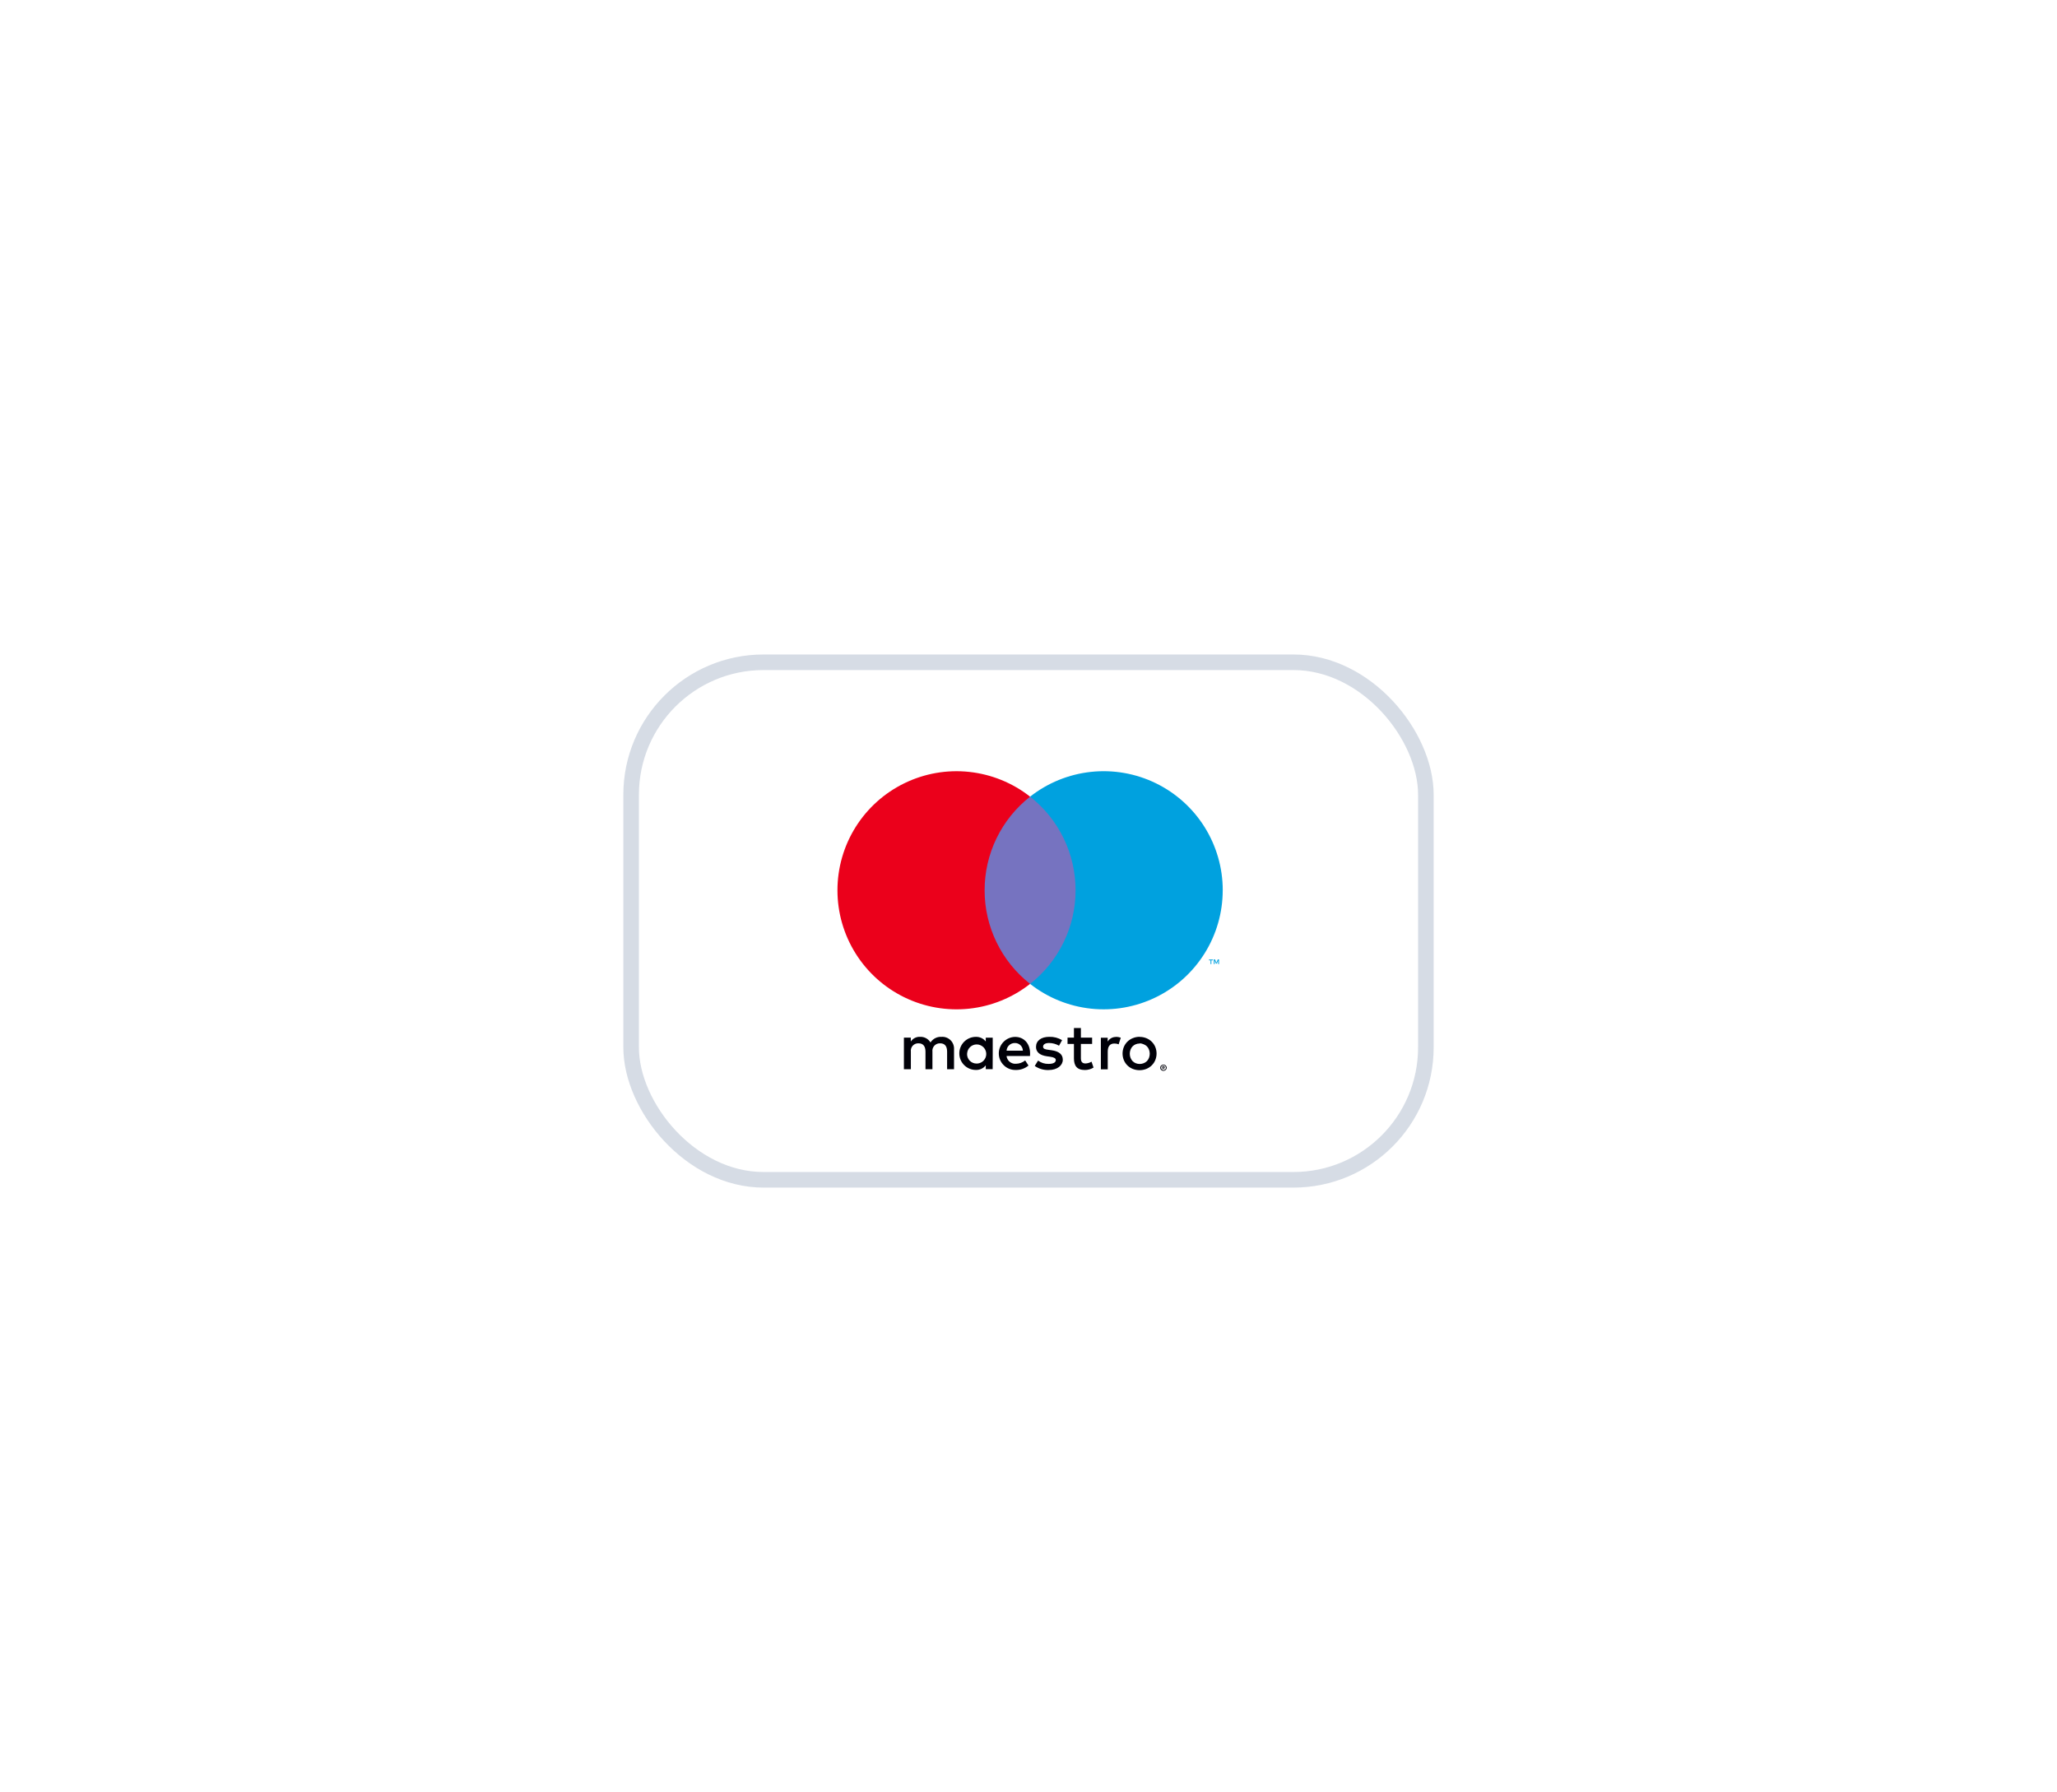 <svg width="132" height="115" viewBox="0 0 132 115" fill="none" xmlns="http://www.w3.org/2000/svg">
<g id="Badge" filter="url(#filter0_dd_30_8502)">
<rect x="41" y="21" width="50" height="32.212" rx="8" fill="white"/>
<rect x="40.5" y="20.5" width="51" height="33.212" rx="8.5" stroke="#D6DCE5"/>
<g id="Maestro">
<path d="M61.221 46.615V45.342C61.228 45.235 61.212 45.127 61.175 45.027C61.138 44.927 61.08 44.835 61.005 44.759C60.929 44.683 60.839 44.624 60.739 44.586C60.639 44.547 60.532 44.531 60.425 44.537C60.284 44.528 60.144 44.556 60.019 44.62C59.893 44.683 59.787 44.779 59.712 44.898C59.642 44.783 59.544 44.689 59.426 44.625C59.308 44.562 59.175 44.531 59.041 44.537C58.924 44.531 58.808 44.556 58.704 44.609C58.599 44.662 58.511 44.741 58.447 44.838V44.588H58.005V46.615H58.451V45.492C58.441 45.423 58.447 45.352 58.468 45.285C58.488 45.218 58.524 45.156 58.571 45.105C58.619 45.053 58.677 45.013 58.742 44.987C58.807 44.96 58.877 44.949 58.947 44.953C59.24 44.953 59.389 45.144 59.389 45.488V46.615H59.835V45.492C59.825 45.423 59.832 45.352 59.853 45.286C59.874 45.219 59.91 45.158 59.957 45.106C60.004 45.055 60.062 45.015 60.127 44.988C60.192 44.962 60.261 44.95 60.331 44.953C60.633 44.953 60.777 45.144 60.777 45.488V46.615H61.221ZM63.704 45.602V44.59H63.258V44.836C63.183 44.74 63.086 44.662 62.976 44.611C62.865 44.559 62.743 44.535 62.621 44.539C62.34 44.539 62.07 44.651 61.871 44.85C61.672 45.049 61.56 45.319 61.56 45.6C61.56 45.882 61.672 46.152 61.871 46.351C62.07 46.55 62.34 46.662 62.621 46.662C62.743 46.666 62.865 46.642 62.976 46.59C63.086 46.538 63.183 46.461 63.258 46.364V46.611H63.7L63.704 45.602ZM62.063 45.602C62.07 45.483 62.112 45.368 62.183 45.272C62.255 45.176 62.353 45.103 62.465 45.062C62.578 45.021 62.7 45.014 62.816 45.041C62.932 45.069 63.038 45.13 63.121 45.217C63.203 45.303 63.258 45.413 63.279 45.53C63.3 45.648 63.286 45.769 63.239 45.879C63.193 45.989 63.114 46.083 63.015 46.15C62.915 46.216 62.798 46.251 62.679 46.252C62.594 46.254 62.51 46.238 62.432 46.206C62.354 46.174 62.284 46.125 62.225 46.064C62.167 46.003 62.122 45.93 62.093 45.851C62.065 45.771 62.053 45.687 62.059 45.602H62.063ZM73.136 44.541C73.281 44.541 73.425 44.568 73.56 44.622C73.689 44.674 73.806 44.75 73.906 44.847C74.004 44.943 74.082 45.058 74.135 45.184C74.246 45.456 74.246 45.761 74.135 46.033C74.082 46.16 74.004 46.275 73.906 46.371C73.806 46.468 73.689 46.544 73.56 46.596C73.28 46.705 72.97 46.705 72.69 46.596C72.562 46.544 72.445 46.468 72.346 46.371C72.249 46.274 72.172 46.16 72.119 46.033C72.008 45.761 72.008 45.457 72.119 45.184C72.172 45.058 72.249 44.943 72.346 44.847C72.445 44.75 72.562 44.673 72.69 44.622C72.83 44.564 72.98 44.534 73.131 44.535L73.136 44.541ZM73.136 44.966C73.049 44.965 72.963 44.98 72.883 45.013C72.807 45.043 72.739 45.088 72.681 45.146C72.623 45.207 72.577 45.279 72.548 45.358C72.483 45.528 72.483 45.715 72.548 45.885C72.577 45.964 72.623 46.036 72.681 46.097C72.739 46.155 72.807 46.2 72.883 46.231C73.045 46.294 73.224 46.294 73.386 46.231C73.465 46.201 73.538 46.156 73.598 46.097C73.657 46.036 73.703 45.964 73.732 45.885C73.797 45.715 73.797 45.528 73.732 45.358C73.703 45.279 73.657 45.207 73.598 45.146C73.538 45.087 73.465 45.042 73.386 45.013C73.306 44.976 73.219 44.956 73.131 44.953L73.136 44.966ZM66.102 45.602C66.102 44.966 65.707 44.541 65.141 44.541C64.859 44.545 64.591 44.661 64.395 44.863C64.198 45.064 64.09 45.336 64.094 45.617C64.098 45.899 64.214 46.167 64.416 46.363C64.617 46.56 64.889 46.668 65.17 46.664C65.472 46.674 65.768 46.573 66 46.379L65.788 46.052C65.62 46.187 65.413 46.261 65.198 46.265C65.052 46.277 64.907 46.232 64.793 46.14C64.68 46.047 64.608 45.914 64.591 45.768H66.096C66.102 45.715 66.102 45.662 66.102 45.602ZM64.593 45.424C64.601 45.289 64.661 45.163 64.761 45.072C64.86 44.98 64.991 44.931 65.126 44.934C65.192 44.932 65.257 44.944 65.319 44.968C65.381 44.992 65.437 45.028 65.484 45.074C65.532 45.12 65.57 45.174 65.597 45.235C65.624 45.295 65.638 45.36 65.639 45.426L64.593 45.424ZM67.959 45.106C67.765 44.994 67.546 44.934 67.322 44.932C67.08 44.932 66.936 45.021 66.936 45.169C66.936 45.318 67.089 45.344 67.28 45.369L67.492 45.399C67.934 45.462 68.201 45.649 68.201 46.006C68.201 46.362 67.862 46.668 67.278 46.668C66.965 46.676 66.658 46.584 66.401 46.405L66.614 46.061C66.808 46.205 67.046 46.28 67.288 46.273C67.59 46.273 67.751 46.184 67.751 46.027C67.751 45.912 67.636 45.849 67.395 45.815L67.182 45.785C66.728 45.721 66.482 45.518 66.482 45.187C66.482 44.783 66.813 44.537 67.331 44.537C67.621 44.527 67.907 44.601 68.156 44.749L67.959 45.106ZM70.082 44.991H69.362V45.906C69.362 46.118 69.434 46.246 69.655 46.246C69.793 46.241 69.927 46.202 70.045 46.131L70.173 46.509C70.007 46.612 69.816 46.666 69.621 46.666C69.099 46.666 68.916 46.386 68.916 45.914V44.991H68.505V44.588H68.916V43.972H69.362V44.588H70.082V44.991ZM71.608 44.537C71.715 44.538 71.821 44.556 71.922 44.592L71.786 45.017C71.698 44.982 71.604 44.964 71.51 44.966C71.221 44.966 71.085 45.153 71.085 45.488V46.623H70.644V44.596H71.081V44.843C71.135 44.75 71.214 44.673 71.308 44.621C71.402 44.568 71.508 44.542 71.616 44.546L71.608 44.537ZM74.659 46.32C74.687 46.319 74.715 46.325 74.74 46.335C74.764 46.345 74.787 46.359 74.806 46.377C74.825 46.395 74.84 46.417 74.85 46.441C74.861 46.466 74.867 46.492 74.867 46.519C74.867 46.546 74.861 46.573 74.85 46.598C74.84 46.622 74.825 46.643 74.806 46.662C74.787 46.68 74.764 46.694 74.74 46.704C74.715 46.715 74.687 46.721 74.659 46.721C74.619 46.721 74.58 46.709 74.546 46.687C74.512 46.665 74.485 46.634 74.469 46.598C74.458 46.573 74.452 46.546 74.452 46.519C74.452 46.492 74.458 46.466 74.469 46.441C74.479 46.417 74.494 46.395 74.513 46.377C74.532 46.359 74.555 46.345 74.579 46.335C74.601 46.326 74.625 46.321 74.649 46.32H74.659ZM74.659 46.679C74.681 46.679 74.702 46.674 74.721 46.666C74.739 46.658 74.756 46.646 74.77 46.632C74.788 46.614 74.801 46.592 74.809 46.567C74.816 46.543 74.817 46.517 74.813 46.492C74.808 46.467 74.797 46.443 74.781 46.423C74.765 46.403 74.745 46.387 74.721 46.377C74.702 46.369 74.681 46.364 74.659 46.364C74.638 46.365 74.617 46.369 74.598 46.377C74.579 46.385 74.562 46.397 74.547 46.411C74.52 46.44 74.506 46.478 74.506 46.517C74.506 46.556 74.52 46.594 74.547 46.623C74.562 46.638 74.579 46.65 74.599 46.658C74.618 46.666 74.639 46.67 74.659 46.67V46.679ZM74.672 46.426C74.692 46.425 74.712 46.431 74.727 46.443C74.734 46.448 74.739 46.455 74.742 46.463C74.746 46.471 74.747 46.479 74.746 46.487C74.747 46.495 74.746 46.502 74.743 46.508C74.74 46.515 74.737 46.521 74.732 46.526C74.719 46.537 74.704 46.544 74.687 46.545L74.749 46.615H74.7L74.642 46.545H74.623V46.615H74.583V46.42L74.672 46.426ZM74.626 46.462V46.513H74.672C74.68 46.516 74.689 46.516 74.698 46.513C74.699 46.51 74.7 46.507 74.7 46.504C74.7 46.5 74.699 46.497 74.698 46.494C74.699 46.491 74.7 46.488 74.7 46.484C74.7 46.481 74.699 46.478 74.698 46.475C74.689 46.472 74.68 46.472 74.672 46.475L74.626 46.462Z" fill="#000008"/>
<path d="M69.445 29.124H62.759V41.139H69.445V29.124Z" fill="#7673C0"/>
<path d="M63.184 35.133C63.182 33.975 63.445 32.833 63.95 31.792C64.456 30.751 65.192 29.839 66.102 29.124C64.975 28.238 63.621 27.688 62.196 27.535C60.77 27.382 59.331 27.633 58.041 28.26C56.752 28.886 55.665 29.863 54.904 31.078C54.144 32.293 53.74 33.698 53.74 35.132C53.74 36.565 54.144 37.97 54.904 39.185C55.665 40.401 56.752 41.377 58.041 42.004C59.331 42.63 60.77 42.882 62.196 42.729C63.621 42.576 64.975 42.025 66.102 41.139C65.192 40.425 64.456 39.513 63.951 38.472C63.445 37.432 63.183 36.29 63.184 35.133Z" fill="#EB001B"/>
<path d="M77.735 39.866V39.628H77.835V39.577H77.582V39.628H77.682V39.874L77.735 39.866ZM78.225 39.866V39.569H78.149L78.059 39.781L77.97 39.569H77.892V39.866H77.947V39.643L78.03 39.836H78.087L78.17 39.643V39.868L78.225 39.866Z" fill="#00A1DF"/>
<path d="M78.463 35.133C78.463 36.566 78.059 37.971 77.298 39.185C76.538 40.4 75.451 41.377 74.162 42.003C72.872 42.63 71.433 42.881 70.008 42.728C68.583 42.575 67.229 42.025 66.102 41.139C67.012 40.424 67.747 39.512 68.253 38.471C68.759 37.431 69.021 36.289 69.021 35.132C69.021 33.975 68.759 32.833 68.253 31.792C67.747 30.751 67.012 29.839 66.102 29.124C67.229 28.238 68.583 27.687 70.008 27.534C71.434 27.381 72.874 27.632 74.163 28.258C75.453 28.885 76.54 29.862 77.301 31.077C78.061 32.292 78.465 33.697 78.465 35.131L78.463 35.133Z" fill="#00A1DF"/>
</g>
</g>
<defs>
<filter id="filter0_dd_30_8502" x="0" y="0" width="132" height="114.211" filterUnits="userSpaceOnUse" color-interpolation-filters="sRGB">
<feFlood flood-opacity="0" result="BackgroundImageFix"/>
<feColorMatrix in="SourceAlpha" type="matrix" values="0 0 0 0 0 0 0 0 0 0 0 0 0 0 0 0 0 0 127 0" result="hardAlpha"/>
<feOffset dy="2"/>
<feGaussianBlur stdDeviation="10"/>
<feColorMatrix type="matrix" values="0 0 0 0 0.718 0 0 0 0 0.718 0 0 0 0 0.718 0 0 0 0.08 0"/>
<feBlend mode="normal" in2="BackgroundImageFix" result="effect1_dropShadow_30_8502"/>
<feColorMatrix in="SourceAlpha" type="matrix" values="0 0 0 0 0 0 0 0 0 0 0 0 0 0 0 0 0 0 127 0" result="hardAlpha"/>
<feOffset dy="20"/>
<feGaussianBlur stdDeviation="20"/>
<feColorMatrix type="matrix" values="0 0 0 0 0.718 0 0 0 0 0.718 0 0 0 0 0.718 0 0 0 0.08 0"/>
<feBlend mode="normal" in2="effect1_dropShadow_30_8502" result="effect2_dropShadow_30_8502"/>
<feBlend mode="normal" in="SourceGraphic" in2="effect2_dropShadow_30_8502" result="shape"/>
</filter>
</defs>
</svg>
